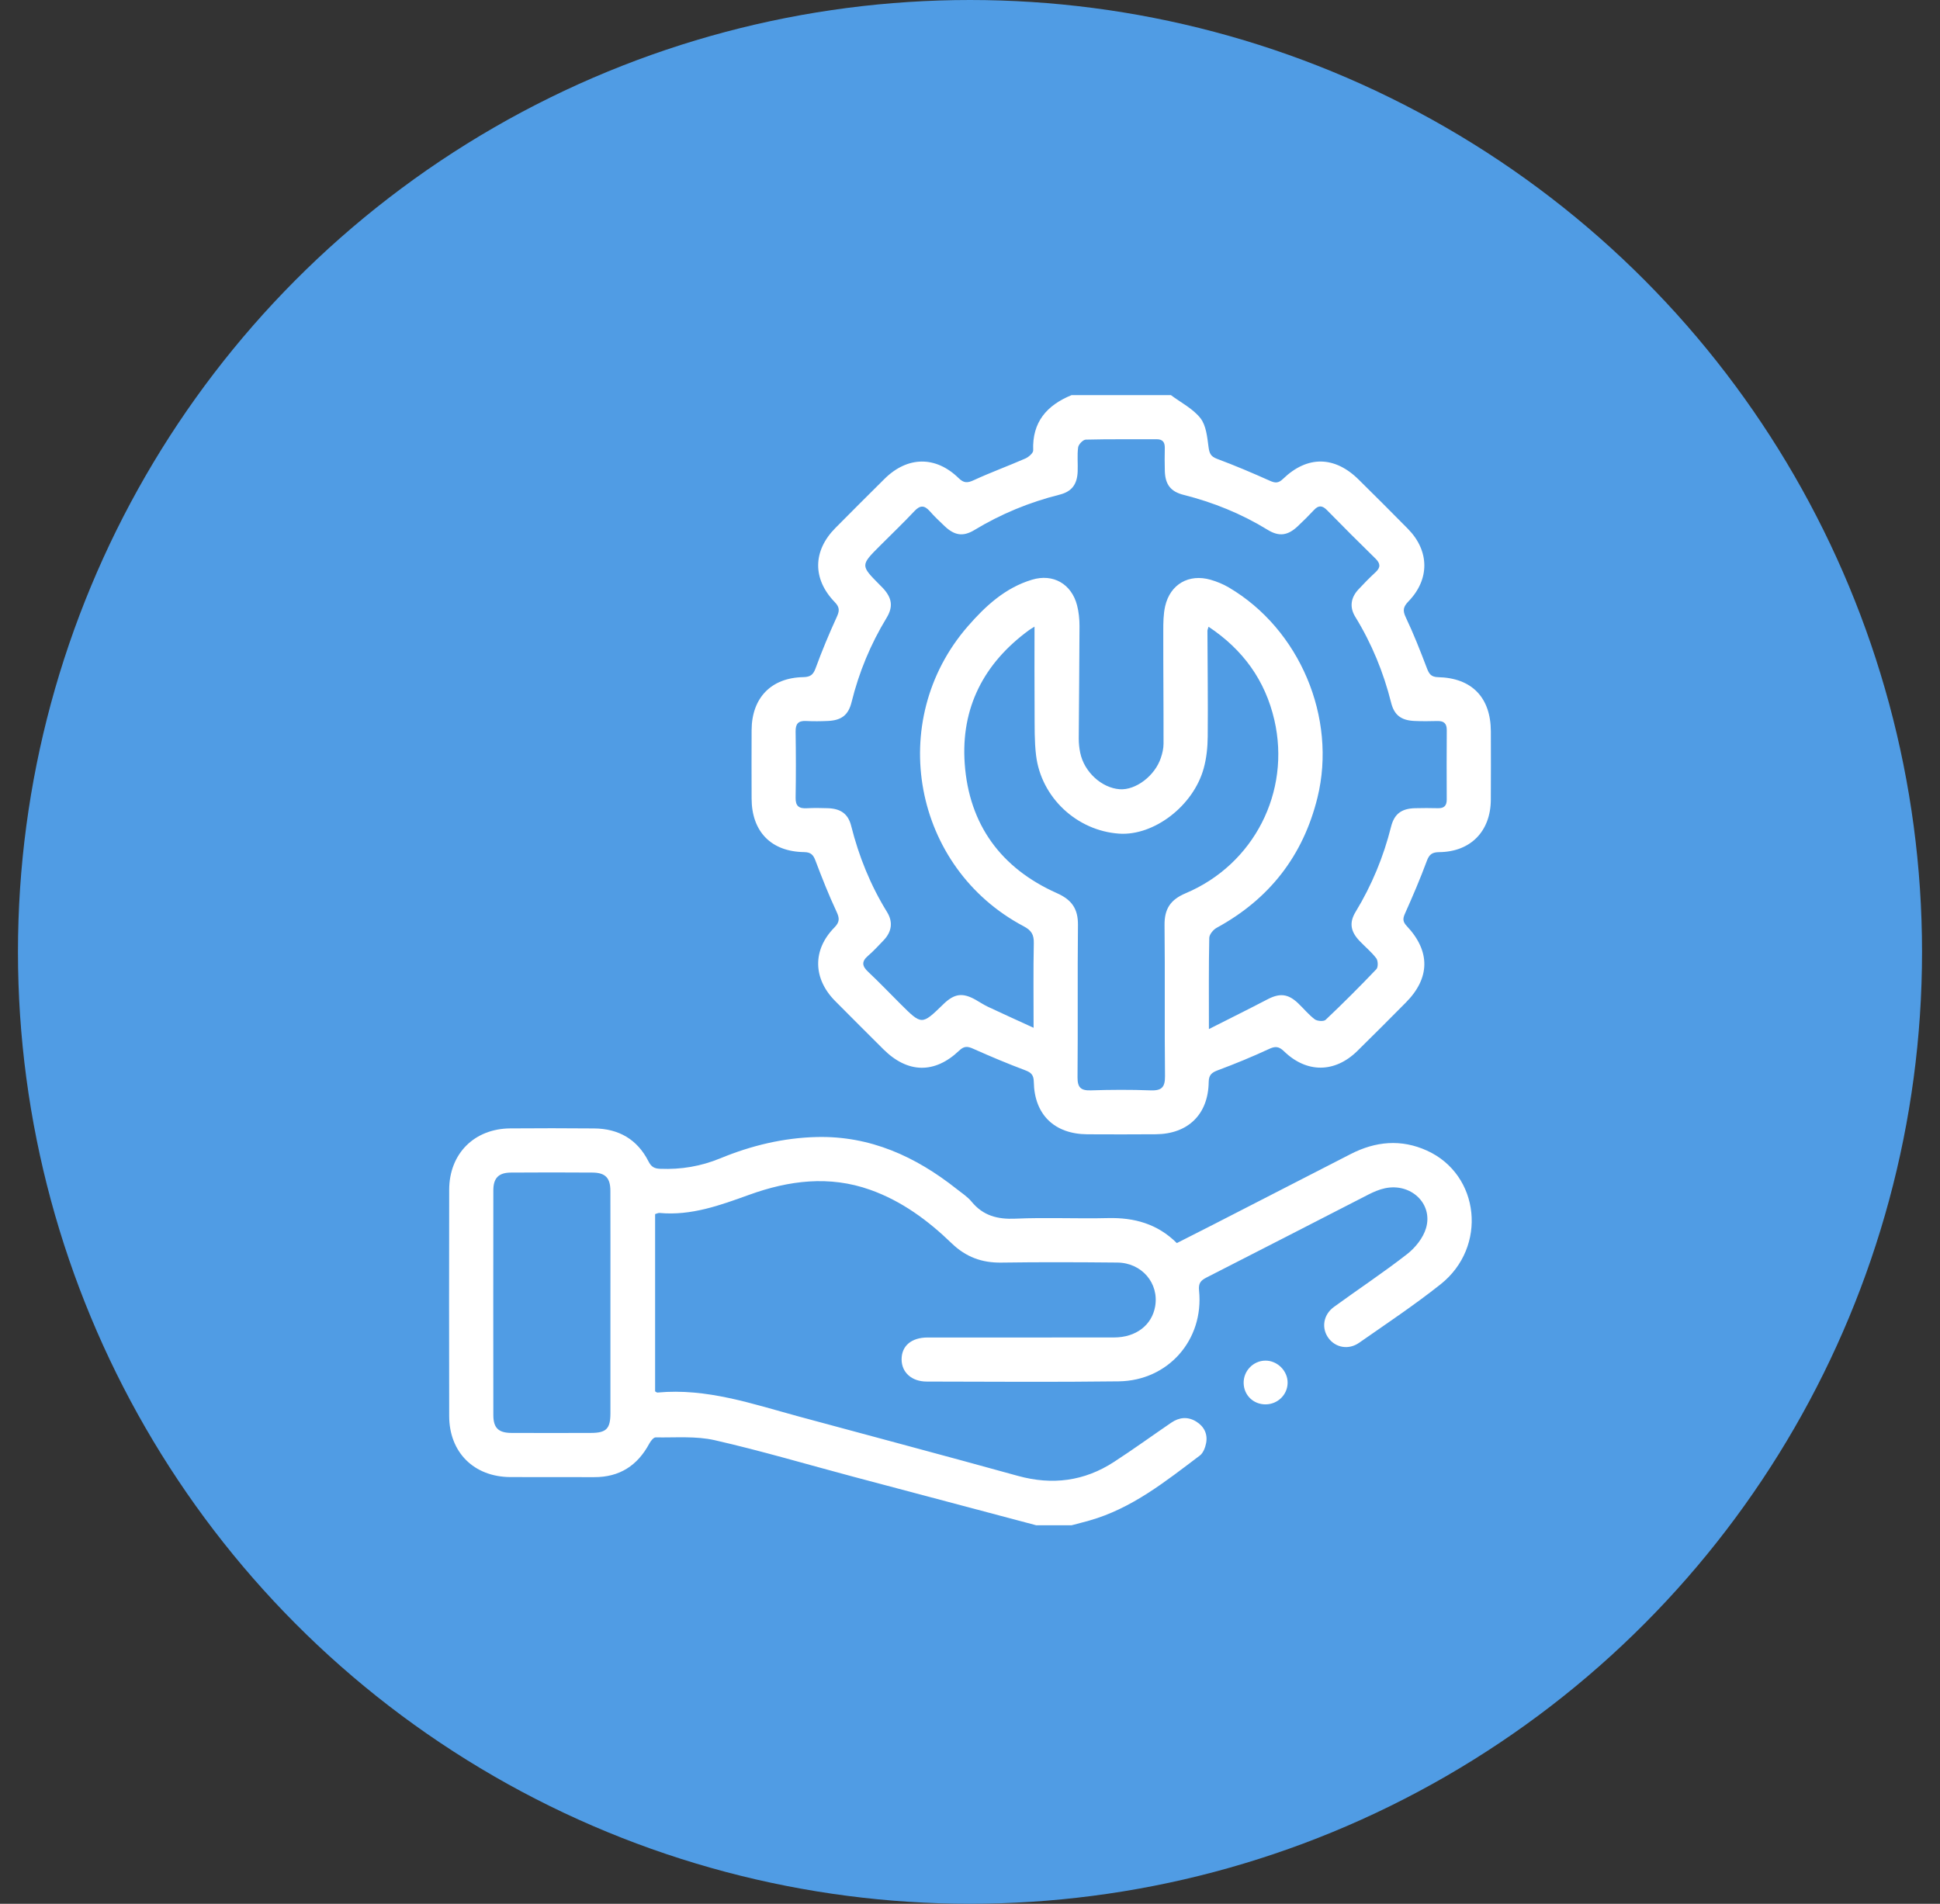 <svg width="54" height="53" viewBox="0 0 54 53" fill="none" xmlns="http://www.w3.org/2000/svg">
<rect x="0" y="0" width="54" height="53" fill="#333333" stroke="none"/>
<circle cx="27" cy="26.5" r="26.5" fill="#509CE4"/>
<path fill-rule="evenodd" clip-rule="evenodd" d="M32.592 11C32.872 11.209 33.205 11.376 33.414 11.642C33.574 11.845 33.603 12.169 33.64 12.446C33.664 12.618 33.697 12.707 33.874 12.773C34.371 12.958 34.86 13.166 35.344 13.383C35.496 13.451 35.585 13.456 35.714 13.331C36.391 12.678 37.153 12.691 37.821 13.354C38.279 13.808 38.737 14.261 39.189 14.722C39.791 15.334 39.801 16.126 39.205 16.742C39.061 16.891 39.037 16.992 39.13 17.186C39.349 17.647 39.535 18.123 39.717 18.6C39.778 18.758 39.83 18.847 40.029 18.852C40.973 18.874 41.495 19.421 41.498 20.363C41.499 20.998 41.502 21.632 41.497 22.267C41.492 23.142 40.934 23.714 40.064 23.723C39.87 23.725 39.785 23.779 39.716 23.967C39.532 24.464 39.323 24.953 39.106 25.437C39.042 25.58 39.047 25.663 39.158 25.781C39.821 26.486 39.807 27.232 39.129 27.913C38.682 28.363 38.235 28.814 37.782 29.258C37.156 29.873 36.372 29.88 35.739 29.266C35.596 29.128 35.496 29.122 35.319 29.205C34.856 29.42 34.383 29.615 33.905 29.793C33.729 29.859 33.647 29.921 33.644 30.127C33.631 31.023 33.07 31.57 32.173 31.577C31.539 31.582 30.904 31.581 30.269 31.578C29.35 31.573 28.791 31.032 28.776 30.119C28.772 29.933 28.71 29.861 28.54 29.797C28.053 29.614 27.572 29.412 27.097 29.2C26.939 29.129 26.842 29.112 26.699 29.248C26.015 29.901 25.262 29.881 24.59 29.212C24.141 28.764 23.69 28.316 23.244 27.865C22.628 27.242 22.613 26.444 23.224 25.823C23.376 25.668 23.371 25.563 23.284 25.378C23.068 24.916 22.88 24.44 22.7 23.963C22.638 23.799 22.573 23.725 22.382 23.722C21.464 23.709 20.924 23.151 20.921 22.233C20.919 21.599 20.918 20.964 20.921 20.329C20.924 19.428 21.465 18.867 22.361 18.851C22.558 18.847 22.637 18.784 22.704 18.599C22.879 18.12 23.076 17.648 23.288 17.184C23.367 17.014 23.38 16.911 23.236 16.763C22.611 16.118 22.623 15.335 23.253 14.699C23.707 14.241 24.163 13.785 24.621 13.331C25.259 12.699 26.044 12.686 26.684 13.311C26.828 13.451 26.926 13.45 27.103 13.369C27.575 13.151 28.065 12.973 28.542 12.764C28.633 12.724 28.762 12.612 28.759 12.538C28.728 11.749 29.139 11.282 29.827 11C30.748 11 31.67 11 32.592 11ZM33.65 28.649C34.239 28.35 34.758 28.094 35.271 27.826C35.619 27.643 35.849 27.661 36.133 27.93C36.289 28.078 36.426 28.249 36.596 28.377C36.666 28.429 36.845 28.442 36.898 28.392C37.382 27.934 37.853 27.463 38.312 26.981C38.364 26.926 38.36 26.746 38.309 26.679C38.174 26.501 37.996 26.357 37.841 26.193C37.593 25.931 37.55 25.688 37.733 25.386C38.183 24.646 38.509 23.857 38.72 23.017C38.81 22.657 39.012 22.511 39.383 22.5C39.598 22.494 39.813 22.495 40.028 22.5C40.197 22.504 40.27 22.429 40.27 22.261C40.267 21.616 40.266 20.971 40.271 20.326C40.272 20.139 40.189 20.069 40.01 20.073C39.795 20.079 39.58 20.081 39.365 20.071C39.004 20.053 38.81 19.911 38.723 19.566C38.51 18.716 38.182 17.917 37.723 17.17C37.559 16.902 37.599 16.638 37.812 16.409C37.965 16.244 38.123 16.083 38.289 15.93C38.437 15.793 38.423 15.684 38.283 15.547C37.829 15.104 37.38 14.654 36.936 14.201C36.808 14.071 36.703 14.06 36.576 14.197C36.43 14.354 36.277 14.505 36.12 14.653C35.847 14.909 35.605 14.946 35.287 14.751C34.557 14.303 33.775 13.986 32.946 13.777C32.584 13.686 32.436 13.488 32.423 13.117C32.416 12.902 32.418 12.687 32.422 12.472C32.425 12.308 32.362 12.226 32.188 12.228C31.533 12.232 30.877 12.222 30.222 12.239C30.146 12.241 30.022 12.37 30.01 12.453C29.98 12.674 30.006 12.902 29.997 13.127C29.983 13.483 29.835 13.685 29.494 13.771C28.654 13.982 27.865 14.306 27.124 14.755C26.805 14.948 26.567 14.907 26.292 14.646C26.151 14.512 26.009 14.378 25.881 14.232C25.733 14.065 25.613 14.059 25.454 14.228C25.146 14.556 24.82 14.868 24.501 15.187C23.949 15.739 23.949 15.739 24.487 16.282C24.516 16.311 24.546 16.34 24.574 16.37C24.829 16.645 24.869 16.887 24.676 17.204C24.232 17.936 23.909 18.715 23.704 19.546C23.614 19.91 23.42 20.054 23.045 20.071C22.841 20.081 22.635 20.082 22.431 20.072C22.217 20.062 22.143 20.155 22.146 20.365C22.155 20.979 22.157 21.594 22.146 22.208C22.141 22.444 22.243 22.514 22.46 22.501C22.654 22.49 22.849 22.494 23.043 22.5C23.4 22.512 23.608 22.655 23.693 22.994C23.907 23.844 24.23 24.644 24.691 25.391C24.863 25.67 24.822 25.94 24.596 26.177C24.454 26.325 24.316 26.477 24.161 26.61C23.971 26.773 23.998 26.9 24.17 27.06C24.476 27.347 24.765 27.652 25.063 27.948C25.657 28.54 25.657 28.54 26.248 27.967C26.256 27.96 26.263 27.953 26.27 27.945C26.569 27.66 26.796 27.631 27.154 27.832C27.27 27.897 27.381 27.973 27.501 28.029C27.909 28.221 28.319 28.406 28.77 28.613C28.77 27.77 28.76 27.012 28.776 26.255C28.781 26.018 28.708 25.9 28.494 25.787C25.411 24.156 24.65 20.068 26.939 17.436C27.432 16.869 27.985 16.36 28.729 16.138C29.317 15.962 29.826 16.258 29.98 16.851C30.028 17.037 30.048 17.235 30.048 17.428C30.046 18.472 30.032 19.517 30.027 20.561C30.027 20.693 30.041 20.827 30.068 20.957C30.178 21.491 30.663 21.935 31.167 21.972C31.611 22.004 32.148 21.599 32.313 21.097C32.355 20.972 32.387 20.837 32.387 20.706C32.389 19.662 32.378 18.618 32.38 17.573C32.38 17.34 32.381 17.099 32.433 16.873C32.574 16.263 33.094 15.967 33.697 16.14C33.872 16.19 34.046 16.262 34.203 16.354C36.176 17.515 37.218 19.98 36.672 22.204C36.273 23.824 35.334 25.029 33.867 25.829C33.772 25.881 33.661 26.014 33.66 26.112C33.643 26.92 33.65 27.729 33.65 28.649ZM28.796 17.445C28.727 17.489 28.685 17.512 28.647 17.54C27.385 18.461 26.742 19.706 26.853 21.262C26.974 22.957 27.864 24.172 29.417 24.864C29.835 25.05 30.009 25.301 30.005 25.751C29.99 27.163 30.006 28.576 29.993 29.989C29.991 30.275 30.084 30.364 30.364 30.355C30.916 30.337 31.47 30.334 32.022 30.355C32.327 30.367 32.431 30.278 32.428 29.96C32.412 28.558 32.431 27.155 32.415 25.753C32.411 25.303 32.578 25.047 33.002 24.868C34.903 24.066 35.934 22.047 35.472 20.045C35.218 18.944 34.601 18.086 33.64 17.448C33.624 17.507 33.609 17.534 33.609 17.561C33.613 18.544 33.626 19.526 33.617 20.509C33.614 20.802 33.584 21.105 33.506 21.387C33.22 22.436 32.116 23.276 31.148 23.208C29.974 23.126 28.981 22.203 28.839 21.029C28.791 20.634 28.801 20.232 28.798 19.834C28.792 19.05 28.796 18.266 28.796 17.445Z" fill="white"/>
<path fill-rule="evenodd" clip-rule="evenodd" d="M28.844 42.463C27.146 42.013 25.449 41.563 23.752 41.111C22.467 40.769 21.192 40.39 19.897 40.095C19.369 39.974 18.8 40.026 18.25 40.016C18.191 40.015 18.112 40.117 18.074 40.188C17.744 40.802 17.244 41.126 16.538 41.123C15.759 41.119 14.981 41.126 14.203 41.121C13.192 41.115 12.505 40.433 12.503 39.422C12.499 37.322 12.499 35.223 12.503 33.123C12.505 32.118 13.2 31.422 14.202 31.414C14.98 31.408 15.758 31.408 16.537 31.415C17.22 31.42 17.739 31.718 18.051 32.333C18.127 32.483 18.211 32.533 18.377 32.539C18.959 32.562 19.509 32.47 20.053 32.246C20.909 31.893 21.805 31.676 22.736 31.654C24.22 31.619 25.484 32.195 26.624 33.097C26.768 33.211 26.929 33.314 27.044 33.454C27.366 33.845 27.765 33.949 28.262 33.927C29.121 33.889 29.983 33.932 30.842 33.911C31.573 33.894 32.219 34.071 32.757 34.607C33.099 34.433 33.436 34.264 33.771 34.092C35.045 33.438 36.319 32.785 37.593 32.13C38.288 31.772 39.002 31.706 39.721 32.033C41.195 32.703 41.409 34.715 40.099 35.754C39.371 36.332 38.593 36.85 37.83 37.383C37.538 37.587 37.177 37.519 36.981 37.255C36.777 36.981 36.829 36.605 37.127 36.387C37.805 35.892 38.507 35.429 39.168 34.913C39.396 34.735 39.613 34.464 39.693 34.193C39.896 33.51 39.271 32.925 38.548 33.081C38.39 33.115 38.236 33.181 38.091 33.255C36.589 34.024 35.09 34.799 33.586 35.564C33.42 35.649 33.355 35.723 33.376 35.931C33.514 37.299 32.517 38.438 31.14 38.456C29.359 38.479 27.576 38.465 25.794 38.462C25.375 38.461 25.098 38.207 25.096 37.847C25.094 37.47 25.367 37.236 25.82 37.235C27.55 37.234 29.281 37.237 31.012 37.234C31.62 37.233 32.063 36.892 32.154 36.369C32.265 35.725 31.784 35.155 31.1 35.149C30.025 35.139 28.95 35.134 27.875 35.15C27.33 35.159 26.885 34.994 26.49 34.613C25.831 33.976 25.1 33.436 24.224 33.124C23.084 32.718 21.958 32.864 20.858 33.261C20.045 33.554 19.242 33.85 18.357 33.768C18.32 33.765 18.28 33.788 18.235 33.8C18.235 35.452 18.235 37.097 18.235 38.735C18.266 38.752 18.284 38.77 18.3 38.768C19.672 38.639 20.946 39.085 22.236 39.435C24.269 39.986 26.305 40.526 28.334 41.088C29.291 41.352 30.181 41.237 31.008 40.699C31.549 40.348 32.071 39.969 32.603 39.606C32.826 39.454 33.063 39.432 33.296 39.575C33.517 39.712 33.621 39.922 33.572 40.177C33.548 40.3 33.491 40.451 33.398 40.521C32.443 41.241 31.506 41.996 30.323 42.331C30.159 42.378 29.992 42.419 29.827 42.463C29.499 42.463 29.172 42.463 28.844 42.463ZM16.991 36.278C16.991 35.235 16.993 34.192 16.99 33.149C16.989 32.79 16.848 32.646 16.489 32.644C15.732 32.639 14.976 32.638 14.219 32.644C13.88 32.647 13.733 32.795 13.732 33.136C13.729 35.222 13.73 37.308 13.732 39.394C13.733 39.754 13.874 39.89 14.237 39.892C14.973 39.895 15.71 39.894 16.446 39.892C16.876 39.891 16.99 39.778 16.991 39.346C16.992 38.324 16.991 37.301 16.991 36.278Z" fill="white"/>
<path fill-rule="evenodd" clip-rule="evenodd" d="M35.23 39.097C34.892 39.1 34.627 38.847 34.617 38.511C34.607 38.169 34.882 37.882 35.221 37.879C35.557 37.876 35.848 38.168 35.841 38.502C35.835 38.831 35.565 39.094 35.23 39.097Z" fill="white"/>
</svg>
